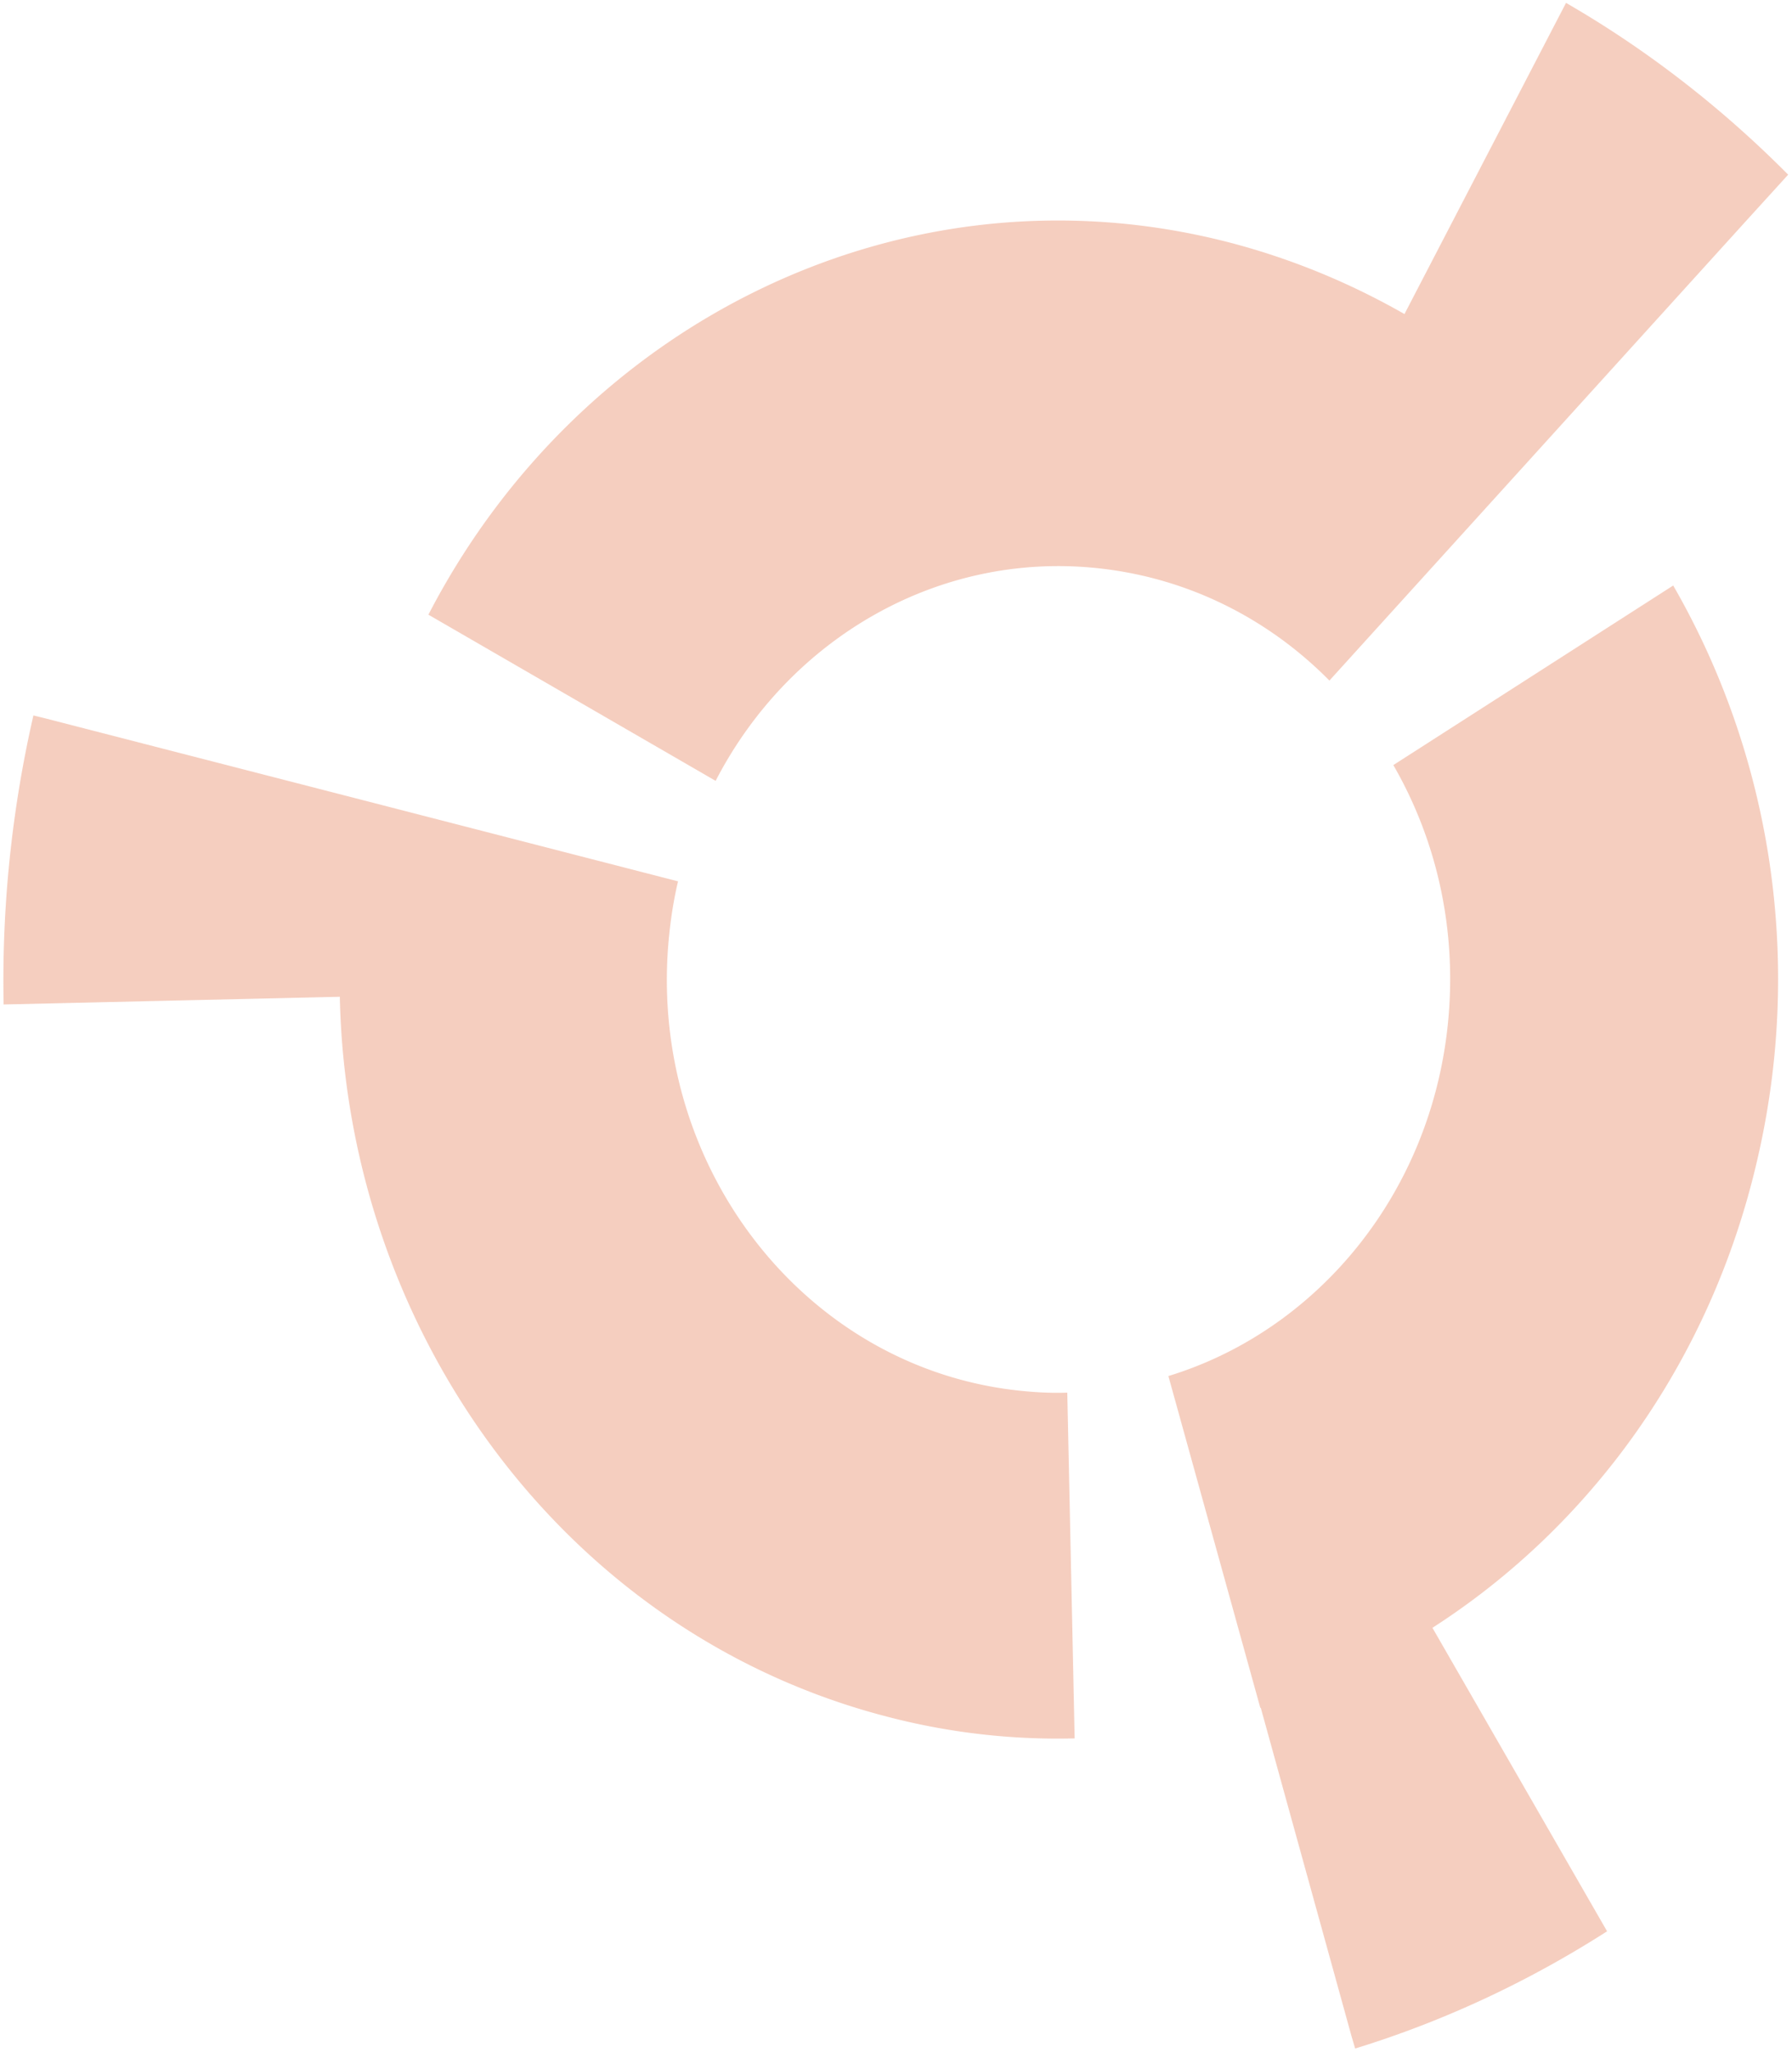 <svg width="262" height="300" fill="none" xmlns="http://www.w3.org/2000/svg"><path fill-rule="evenodd" clip-rule="evenodd" d="M184.334 249.727l13.279 48.053.518 1.755c12.913-3.969 25.316-9.767 36.834-17.141l-25.534-44.376c22.967-14.757 40.668-38.746 47.505-68.484 6.907-29.729 1.681-59.675-12.306-83.92l-40.917 26.256c6.342 10.978 9.385 24.158 7.965 37.93-2.576 24.993-19.289 44.819-40.854 51.405l13.441 48.514.069.008zm-79.705-135.55L62.636 89.878c22.246-43.004 69.879-66.645 117.099-54.425 9.116 2.376 17.689 5.944 25.606 10.468l23.62-45.5c11.802 6.814 22.733 15.298 32.478 25.12l-5.829 6.407-28.138 31.045-33.104 36.52c-8.792-8.901-20.331-14.875-33.379-16.377-23.68-2.725-45.623 10.232-56.36 31.041zm-5.428 14.711l-46.545-11.994-46.069-11.865-1.703-.417a173.825 173.825 0 00-4.356 42.262l49.154-1.125c1.027 49.002 32.94 93.154 80.168 105.3a98.4 98.4 0 0027.27 3.139l-1.077-50.555c-2.453.086-4.954-.054-7.508-.348-31.412-3.616-54.114-33.437-50.697-66.591.27-2.623.679-5.23 1.294-7.814l.07.008z" fill="#DE5C28" fill-opacity=".3"/></svg>